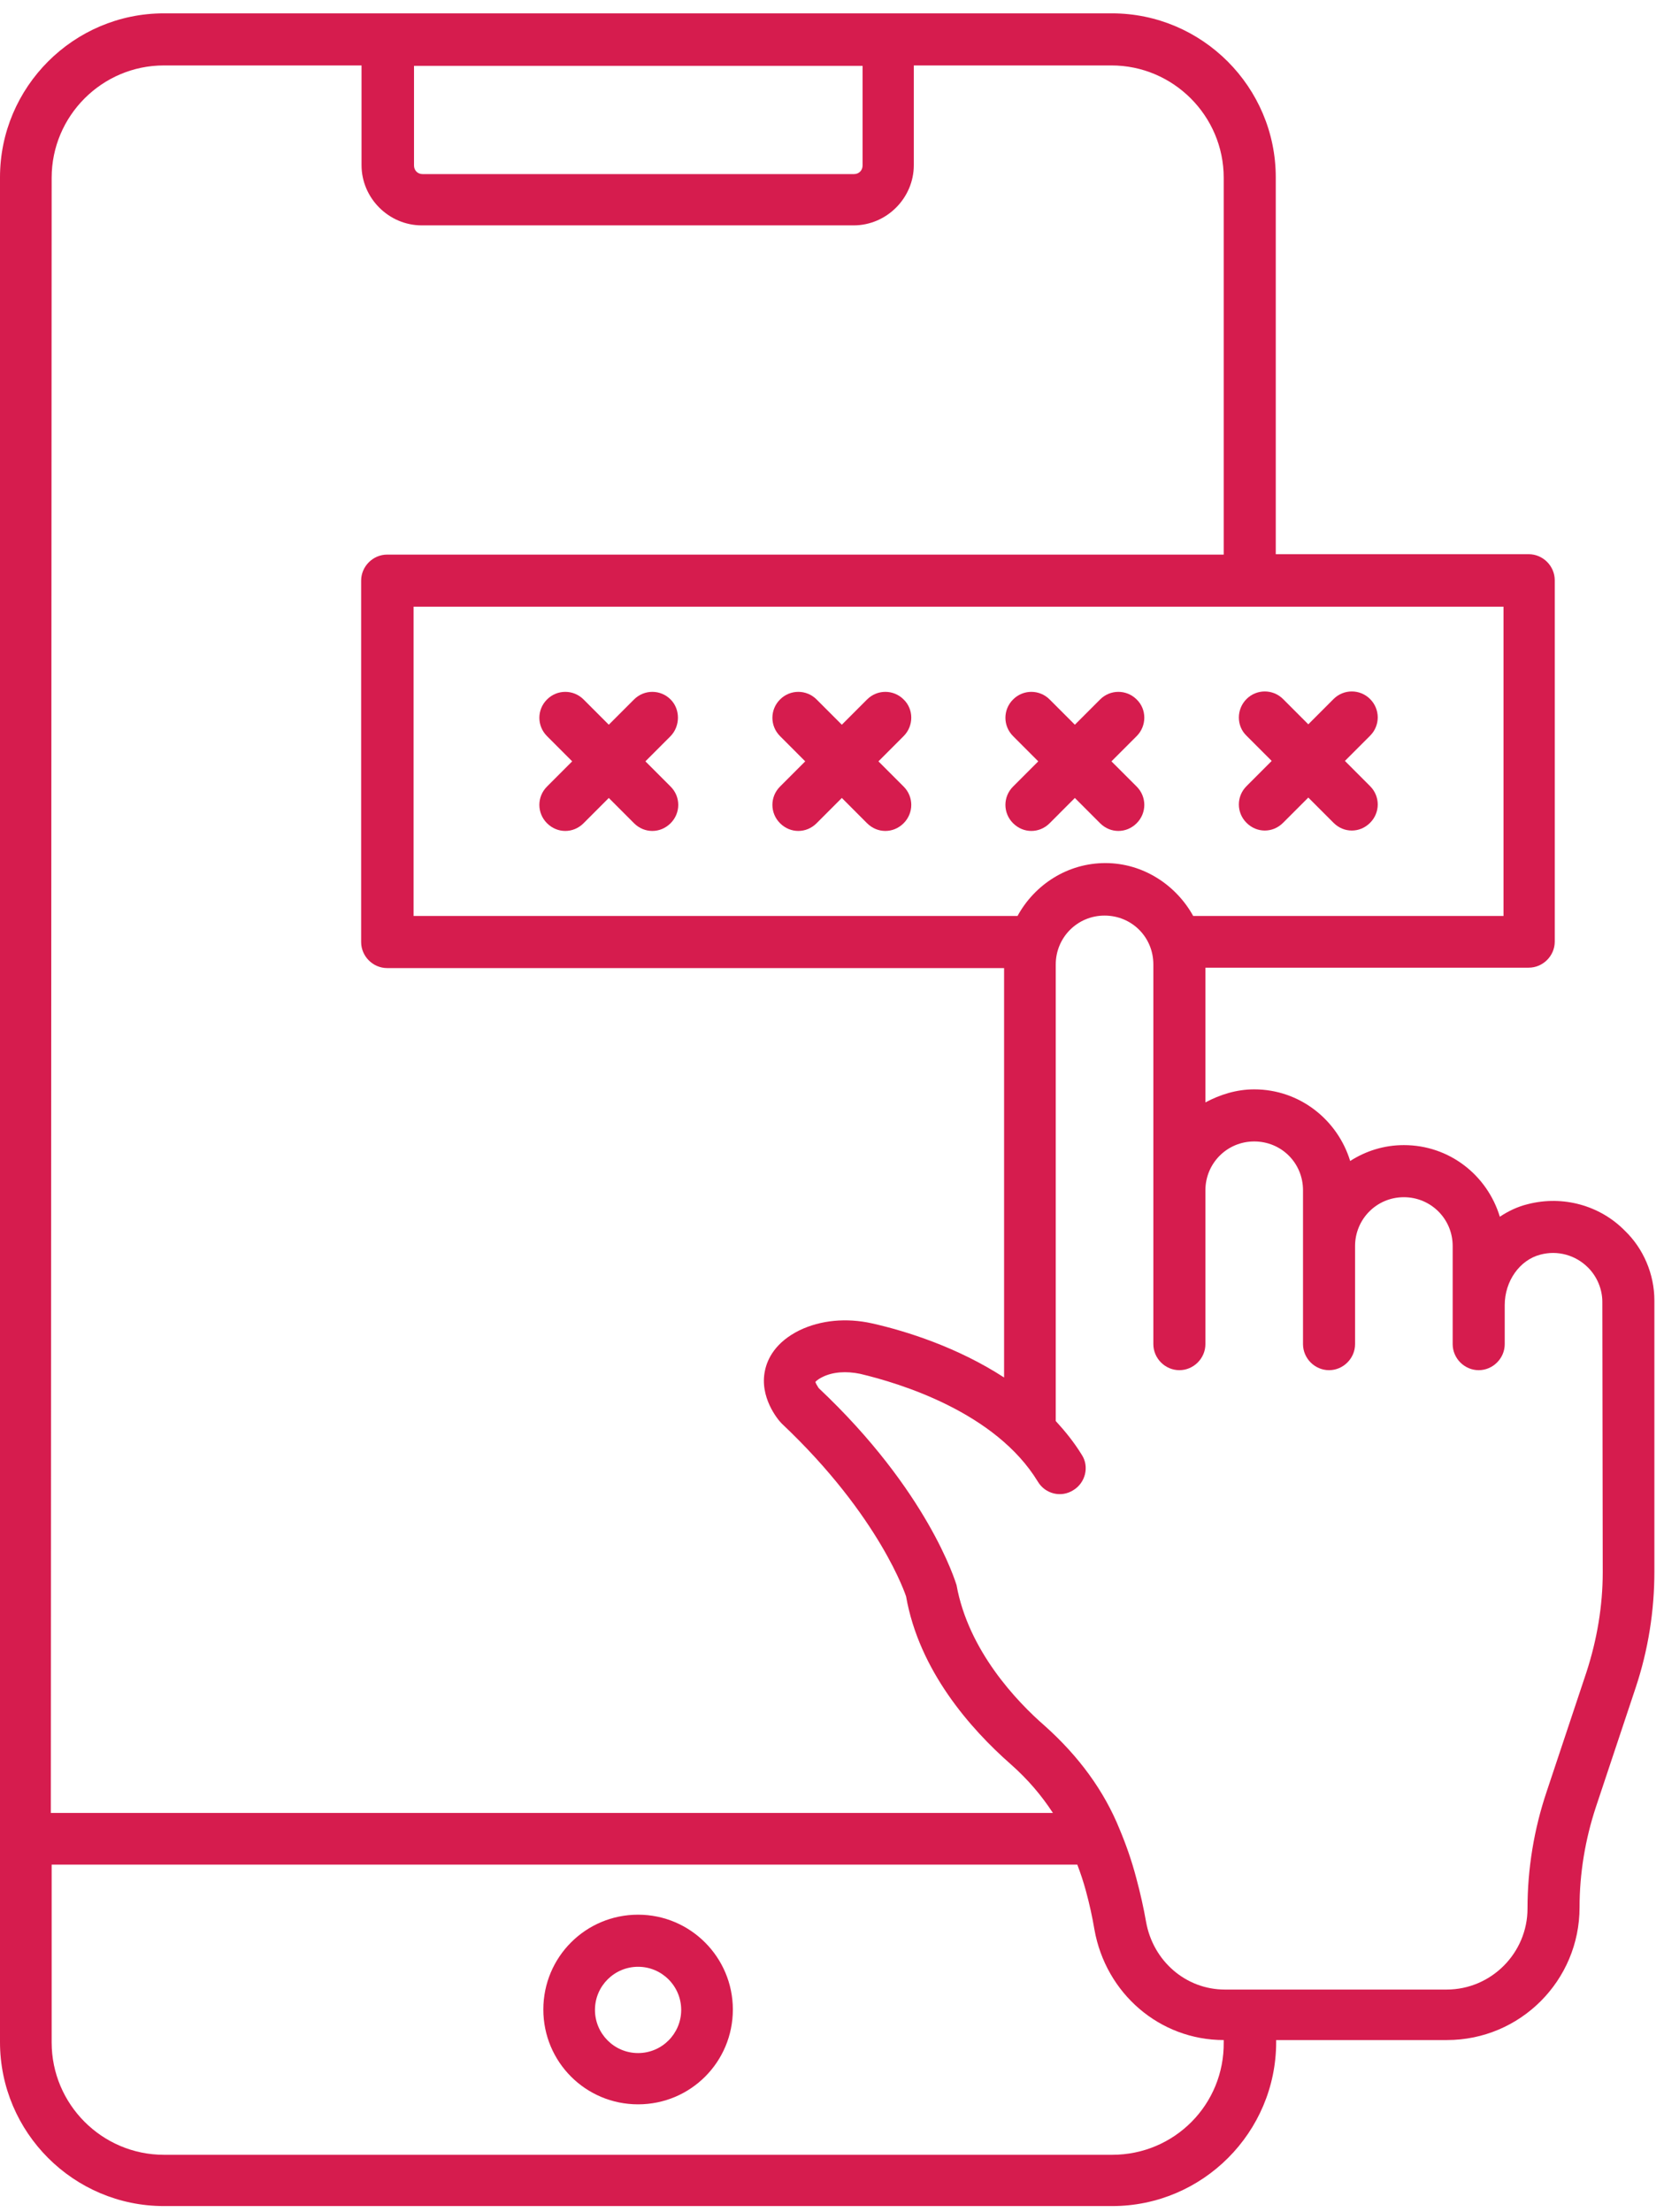 <svg width="67" height="89" viewBox="0 0 67 89" fill="none" xmlns="http://www.w3.org/2000/svg">
    <path d="M25.692 77.04C23.58 77.04 21.877 78.743 21.877 80.856C21.877 82.968 23.58 84.671 25.692 84.671C27.805 84.671 29.508 82.968 29.508 80.856C29.508 78.76 27.805 77.04 25.692 77.04ZM25.692 82.608C24.726 82.608 23.956 81.822 23.956 80.872C23.956 79.906 24.742 79.136 25.692 79.136C26.658 79.136 27.428 79.922 27.428 80.872C27.428 81.822 26.658 82.608 25.692 82.608Z"
          fill="#D61C4E"/>
    <path d="M65.418 49.514C64.419 48.499 62.928 48.089 61.52 48.45C61.111 48.548 60.734 48.728 60.39 48.957C59.883 47.287 58.36 46.075 56.526 46.075C55.74 46.075 55.003 46.304 54.364 46.714C53.857 45.06 52.334 43.832 50.5 43.832C49.779 43.832 49.124 44.045 48.535 44.356V38.936H61.553C62.126 38.936 62.601 38.461 62.601 37.888V23.347C62.601 22.774 62.126 22.299 61.553 22.299H51.368V7.136C51.368 3.501 48.404 0.537 44.769 0.537H6.599C2.964 0.537 -1.52588e-05 3.501 -1.52588e-05 7.136V82.165C-1.52588e-05 85.801 2.964 88.764 6.599 88.764H44.785C48.42 88.764 51.384 85.801 51.384 82.165V82.084H58.262C61.209 82.084 63.6 79.693 63.6 76.745C63.6 75.37 63.829 74.011 64.255 72.717L65.86 67.903C66.367 66.38 66.613 64.808 66.613 63.236V52.331C66.613 51.266 66.171 50.234 65.418 49.514ZM60.538 36.856H48.044C47.356 35.612 46.03 34.727 44.507 34.727C42.984 34.727 41.658 35.595 40.97 36.856H16.653V24.411H60.538V36.856ZM34.731 2.649V6.661C34.731 6.857 34.584 7.005 34.387 7.005H17.013C16.817 7.005 16.67 6.857 16.67 6.661V2.649H34.731ZM2.08 7.152C2.08 4.663 4.11 2.633 6.599 2.633H14.557V6.645C14.557 7.971 15.654 9.068 16.981 9.068H34.371C35.697 9.068 36.794 7.971 36.794 6.645V2.633H44.752C47.241 2.633 49.272 4.663 49.272 7.152V22.315H15.589C15.016 22.315 14.541 22.79 14.541 23.363V37.904C14.541 38.477 15.016 38.952 15.589 38.952H40.429V55.425C38.563 54.214 36.499 53.559 35.108 53.247C34.076 53.018 33.044 53.117 32.193 53.526C31.227 54.001 30.899 54.672 30.801 55.147C30.572 56.211 31.309 57.112 31.473 57.276C35.452 61.026 36.483 64.235 36.483 64.235C37.007 67.215 39.07 69.557 40.691 70.981C41.379 71.587 41.936 72.242 42.395 72.946H2.047L2.08 7.152ZM44.785 86.701H6.599C4.11 86.701 2.08 84.671 2.08 82.182V75.026H43.377C43.508 75.37 43.623 75.714 43.721 76.074C43.868 76.614 43.983 77.138 44.065 77.63C44.523 80.217 46.701 82.084 49.272 82.084V82.165C49.305 84.671 47.291 86.701 44.785 86.701ZM64.533 63.269C64.533 64.612 64.304 65.971 63.878 67.281L62.273 72.095C61.766 73.601 61.504 75.19 61.504 76.794C61.504 78.579 60.047 80.053 58.245 80.053H49.321C47.749 80.053 46.423 78.907 46.144 77.319C46.046 76.762 45.915 76.172 45.751 75.566C45.571 74.879 45.342 74.224 45.08 73.601C44.458 72.062 43.443 70.67 42.067 69.442C40.937 68.46 38.989 66.413 38.514 63.776C38.465 63.629 37.367 59.994 32.963 55.851C32.93 55.802 32.832 55.638 32.832 55.605C32.832 55.605 32.881 55.524 33.11 55.409C33.536 55.196 34.076 55.163 34.633 55.278C36.221 55.654 40.086 56.817 41.789 59.617C42.083 60.108 42.722 60.272 43.213 59.961C43.705 59.666 43.868 59.011 43.557 58.536C43.246 58.029 42.886 57.587 42.509 57.177V38.805C42.509 37.724 43.377 36.84 44.474 36.84C45.571 36.84 46.439 37.708 46.439 38.805V54.083C46.439 54.656 46.914 55.131 47.487 55.131C48.06 55.131 48.535 54.656 48.535 54.083V48.679V47.893C48.535 46.812 49.403 45.928 50.5 45.928C51.597 45.928 52.465 46.796 52.465 47.893V54.083C52.465 54.656 52.94 55.131 53.513 55.131C54.086 55.131 54.561 54.656 54.561 54.083V50.136C54.561 49.056 55.429 48.171 56.526 48.171C57.607 48.171 58.491 49.039 58.491 50.136V52.511V52.527V54.083C58.491 54.656 58.966 55.131 59.539 55.131C60.112 55.131 60.587 54.656 60.587 54.083V52.511C60.587 51.544 61.193 50.693 62.028 50.48C62.716 50.3 63.436 50.496 63.944 51.004C64.304 51.364 64.517 51.872 64.517 52.38L64.533 63.269Z"
          fill="#D61C4E"/>
    <path d="M27.002 28.145C26.593 27.735 25.938 27.735 25.528 28.145L24.513 29.16L23.498 28.145C23.088 27.735 22.434 27.735 22.024 28.145C21.615 28.554 21.615 29.209 22.024 29.618L23.039 30.634L22.024 31.649C21.615 32.058 21.615 32.713 22.024 33.123C22.237 33.335 22.499 33.434 22.761 33.434C23.023 33.434 23.285 33.335 23.498 33.123L24.513 32.107L25.528 33.123C25.741 33.335 26.003 33.434 26.265 33.434C26.527 33.434 26.789 33.335 27.002 33.123C27.412 32.713 27.412 32.058 27.002 31.649L25.987 30.634L27.002 29.618C27.395 29.209 27.395 28.538 27.002 28.145Z"
          fill="#D61C4E"/>
    <path d="M36.385 28.145C35.976 27.735 35.321 27.735 34.911 28.145L33.896 29.16L32.881 28.145C32.471 27.735 31.816 27.735 31.407 28.145C30.998 28.554 30.998 29.209 31.407 29.618L32.422 30.634L31.407 31.649C30.998 32.058 30.998 32.713 31.407 33.123C31.62 33.335 31.882 33.434 32.144 33.434C32.406 33.434 32.668 33.335 32.881 33.123L33.896 32.107L34.911 33.123C35.124 33.335 35.386 33.434 35.648 33.434C35.91 33.434 36.172 33.335 36.385 33.123C36.794 32.713 36.794 32.058 36.385 31.649L35.37 30.634L36.385 29.618C36.794 29.209 36.794 28.538 36.385 28.145Z"
          fill="#D61C4E"/>
    <path d="M45.768 28.145C45.358 27.735 44.703 27.735 44.294 28.145L43.279 29.16L42.264 28.145C41.854 27.735 41.199 27.735 40.79 28.145C40.38 28.554 40.38 29.209 40.79 29.618L41.805 30.634L40.79 31.649C40.38 32.058 40.38 32.713 40.79 33.123C41.003 33.335 41.265 33.434 41.527 33.434C41.789 33.434 42.051 33.335 42.264 33.123L43.279 32.107L44.294 33.123C44.507 33.335 44.769 33.434 45.031 33.434C45.293 33.434 45.555 33.335 45.768 33.123C46.177 32.713 46.177 32.058 45.768 31.649L44.752 30.634L45.768 29.618C46.177 29.209 46.177 28.538 45.768 28.145Z"
          fill="#D61C4E"/>
    <path d="M50.189 29.602L51.204 30.617L50.189 31.633C49.78 32.042 49.78 32.697 50.189 33.106C50.402 33.319 50.664 33.418 50.926 33.418C51.188 33.418 51.45 33.319 51.663 33.106L52.678 32.091L53.693 33.106C53.906 33.319 54.168 33.418 54.43 33.418C54.692 33.418 54.954 33.319 55.167 33.106C55.576 32.697 55.576 32.042 55.167 31.633L54.152 30.617L55.167 29.602C55.576 29.193 55.576 28.538 55.167 28.128C54.758 27.719 54.102 27.719 53.693 28.128L52.678 29.144L51.663 28.128C51.253 27.719 50.598 27.719 50.189 28.128C49.78 28.538 49.78 29.209 50.189 29.602Z"
          fill="#D61C4E"/>
</svg>
